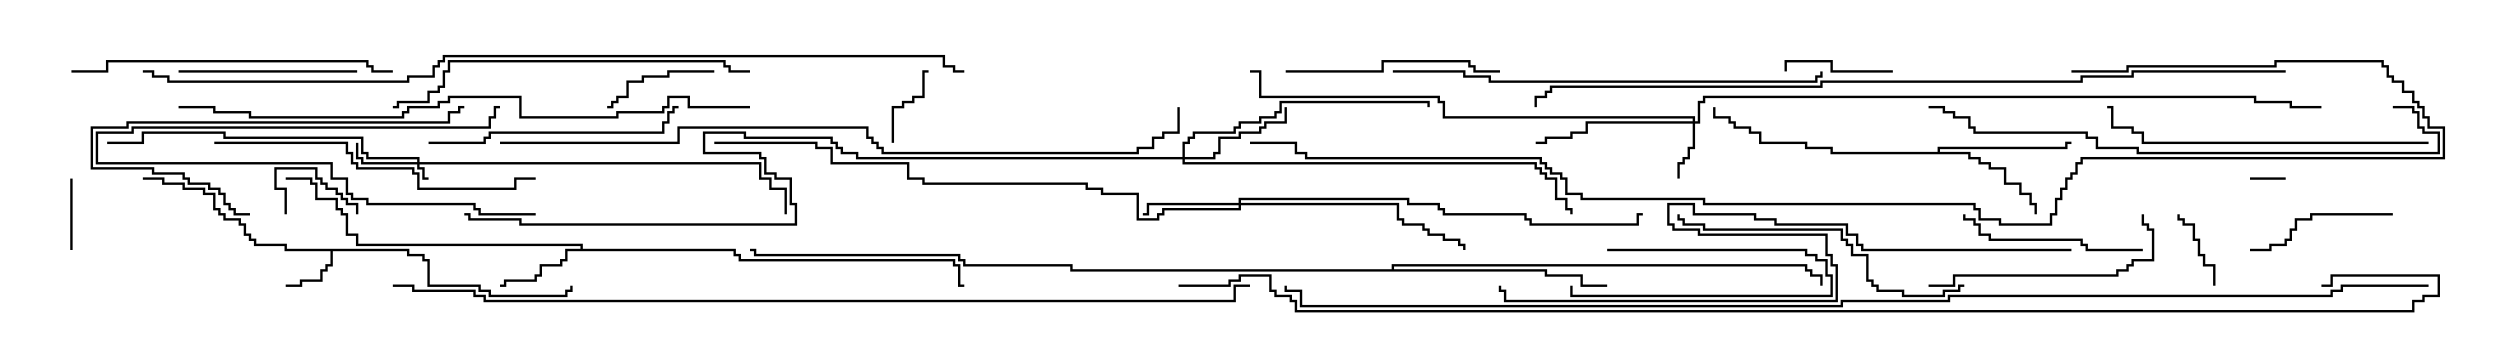 <svg version="1.1" width="105" height="15" xmlns="http://www.w3.org/2000/svg"><path d="M17.193,10.45L17.193,10.664L17.836,10.664L17.836,10.879L18.05,10.879L18.05,11.95L20.193,11.95L20.193,12.164L20.621,12.164L20.621,12.379L23.736,12.379L23.736,12.164L23.95,12.164L23.95,12L24.05,12L24.05,12.264L23.836,12.264L23.836,12.479L20.521,12.479L20.521,12.264L20.093,12.264L20.093,12.05L17.95,12.05L17.95,10.979L17.736,10.979L17.736,10.764L17.093,10.764L17.093,10.55L13.979,10.55L13.979,11.193L13.764,11.193L13.764,11.407L13.55,11.407L13.55,11.836L12.693,11.836L12.693,12.05L12,12.05L12,11.95L12.593,11.95L12.593,11.736L13.45,11.736L13.45,11.307L13.664,11.307L13.664,11.093L13.879,11.093L13.879,10.55L11.95,10.55L11.95,10.336L10.664,10.336L10.664,10.121L10.45,10.121L10.45,9.907L10.236,9.907L10.236,9.479L10.021,9.479L10.021,9.264L9.379,9.264L9.379,9.05L9.164,9.05L9.164,8.836L8.95,8.836L8.95,8.193L8.521,8.193L8.521,7.979L7.664,7.979L7.664,7.764L6.807,7.764L6.807,7.55L6,7.55L6,7.45L6.907,7.45L6.907,7.664L7.764,7.664L7.764,7.879L8.621,7.879L8.621,8.093L9.05,8.093L9.05,8.736L9.264,8.736L9.264,8.95L9.479,8.95L9.479,9.164L10.121,9.164L10.121,9.379L10.336,9.379L10.336,9.807L10.55,9.807L10.55,10.021L10.764,10.021L10.764,10.236L12.05,10.236L12.05,10.45z" stroke="none"/><path d="M24.379,10.45L24.379,10.336L14.95,10.336L14.95,9.907L14.521,9.907L14.521,9.05L14.307,9.05L14.307,8.836L14.093,8.836L14.093,8.407L13.236,8.407L13.236,7.764L13.021,7.764L13.021,7.55L12,7.55L12,7.45L13.121,7.45L13.121,7.664L13.336,7.664L13.336,8.307L14.193,8.307L14.193,8.736L14.407,8.736L14.407,8.95L14.621,8.95L14.621,9.807L15.05,9.807L15.05,10.236L24.479,10.236L24.479,10.45L30.907,10.45L30.907,10.664L31.121,10.664L31.121,10.879L40.121,10.879L40.121,11.093L40.336,11.093L40.336,11.95L40.5,11.95L40.5,12.05L40.236,12.05L40.236,11.193L40.021,11.193L40.021,10.979L31.021,10.979L31.021,10.764L30.807,10.764L30.807,10.55L23.836,10.55L23.836,10.979L23.621,10.979L23.621,11.193L22.764,11.193L22.764,11.621L22.55,11.621L22.55,11.836L21.264,11.836L21.264,12.05L21,12.05L21,11.95L21.164,11.95L21.164,11.736L22.45,11.736L22.45,11.521L22.664,11.521L22.664,11.093L23.521,11.093L23.521,10.879L23.736,10.879L23.736,10.45z" stroke="none"/><path d="M81.379,6.379L81.379,6.164L86.736,6.164L86.736,5.95L87,5.95L87,6.05L86.836,6.05L86.836,6.264L81.479,6.264L81.479,6.379L82.764,6.379L82.764,6.593L83.193,6.593L83.193,6.807L83.621,6.807L83.621,7.021L84.264,7.021L84.264,7.664L84.907,7.664L84.907,8.093L85.336,8.093L85.336,8.521L85.55,8.521L85.55,9L85.45,9L85.45,8.621L85.236,8.621L85.236,8.193L84.807,8.193L84.807,7.764L84.164,7.764L84.164,7.121L83.521,7.121L83.521,6.907L83.093,6.907L83.093,6.693L82.664,6.693L82.664,6.479L76.879,6.479L76.879,6.264L75.807,6.264L75.807,6.05L73.879,6.05L73.879,5.621L73.45,5.621L73.45,5.407L72.807,5.407L72.807,5.193L72.593,5.193L72.593,4.979L71.95,4.979L71.95,4.5L72.05,4.5L72.05,4.879L72.693,4.879L72.693,5.093L72.907,5.093L72.907,5.307L73.55,5.307L73.55,5.521L73.979,5.521L73.979,5.95L75.907,5.95L75.907,6.164L76.979,6.164L76.979,6.379z" stroke="none"/><path d="M58.45,11.307L58.45,11.093L75.907,11.093L75.907,11.307L76.121,11.307L76.121,11.521L76.55,11.521L76.55,12L76.45,12L76.45,11.621L76.021,11.621L76.021,11.407L75.807,11.407L75.807,11.193L58.55,11.193L58.55,11.307L64.979,11.307L64.979,11.521L66.479,11.521L66.479,11.95L67.5,11.95L67.5,12.05L66.379,12.05L66.379,11.621L64.879,11.621L64.879,11.407L44.95,11.407L44.95,11.193L40.45,11.193L40.45,10.979L40.236,10.979L40.236,10.764L31.664,10.764L31.664,10.55L31.5,10.55L31.5,10.45L31.764,10.45L31.764,10.664L40.336,10.664L40.336,10.879L40.55,10.879L40.55,11.093L45.05,11.093L45.05,11.307z" stroke="none"/><path d="M17.521,6.807L17.521,6.693L15.379,6.693L15.379,6.479L15.164,6.479L15.164,5.836L9.379,5.836L9.379,5.621L6.05,5.621L6.05,6.05L4.5,6.05L4.5,5.95L5.95,5.95L5.95,5.521L9.479,5.521L9.479,5.736L15.264,5.736L15.264,6.379L15.479,6.379L15.479,6.593L17.621,6.593L17.621,6.807L31.979,6.807L31.979,7.45L32.407,7.45L32.407,7.879L33.05,7.879L33.05,9L32.95,9L32.95,7.979L32.307,7.979L32.307,7.55L31.879,7.55L31.879,6.907L17.621,6.907L17.621,7.021L17.836,7.021L17.836,7.45L18,7.45L18,7.55L17.736,7.55L17.736,7.121L17.521,7.121L17.521,6.907L15.164,6.907L15.164,6.693L14.95,6.693L14.95,6L15.05,6L15.05,6.593L15.264,6.593L15.264,6.807z" stroke="none"/><path d="M71.093,5.093L71.093,4.979L60.593,4.979L60.593,4.336L60.379,4.336L60.379,4.121L52.879,4.121L52.879,3.05L52.5,3.05L52.5,2.95L52.979,2.95L52.979,4.021L60.479,4.021L60.479,4.236L60.693,4.236L60.693,4.879L71.193,4.879L71.193,5.093L71.307,5.093L71.307,4.236L71.521,4.236L71.521,4.021L94.764,4.021L94.764,4.236L96.264,4.236L96.264,4.45L97.5,4.45L97.5,4.55L96.164,4.55L96.164,4.336L94.664,4.336L94.664,4.121L71.621,4.121L71.621,4.336L71.407,4.336L71.407,5.193L71.193,5.193L71.193,6.264L70.979,6.264L70.979,6.693L70.764,6.693L70.764,6.907L70.55,6.907L70.55,7.5L70.45,7.5L70.45,6.807L70.664,6.807L70.664,6.593L70.879,6.593L70.879,6.164L71.093,6.164L71.093,5.193L66.693,5.193L66.693,5.621L66.05,5.621L66.05,5.836L64.979,5.836L64.979,6.05L64.5,6.05L64.5,5.95L64.879,5.95L64.879,5.736L65.95,5.736L65.95,5.521L66.593,5.521L66.593,5.093z" stroke="none"/><path d="M52.021,8.521L52.021,8.307L59.193,8.307L59.193,8.521L60.479,8.521L60.479,8.736L60.693,8.736L60.693,8.95L64.121,8.95L64.121,9.164L64.336,9.164L64.336,9.379L68.736,9.379L68.736,8.95L69,8.95L69,9.05L68.836,9.05L68.836,9.479L64.236,9.479L64.236,9.264L64.021,9.264L64.021,9.05L60.593,9.05L60.593,8.836L60.379,8.836L60.379,8.621L59.093,8.621L59.093,8.407L52.121,8.407L52.121,8.521L58.764,8.521L58.764,9.164L58.979,9.164L58.979,9.379L59.836,9.379L59.836,9.593L60.05,9.593L60.05,9.807L60.693,9.807L60.693,10.021L61.336,10.021L61.336,10.236L61.55,10.236L61.55,10.5L61.45,10.5L61.45,10.336L61.236,10.336L61.236,10.121L60.593,10.121L60.593,9.907L59.95,9.907L59.95,9.693L59.736,9.693L59.736,9.479L58.879,9.479L58.879,9.264L58.664,9.264L58.664,8.621L52.121,8.621L52.121,8.836L48.907,8.836L48.907,9.05L48.693,9.05L48.693,9.264L47.736,9.264L47.736,8.193L46.236,8.193L46.236,7.979L45.593,7.979L45.593,7.764L38.736,7.764L38.736,7.55L38.093,7.55L38.093,6.907L34.879,6.907L34.879,6.264L34.236,6.264L34.236,6.05L30,6.05L30,5.95L34.336,5.95L34.336,6.164L34.979,6.164L34.979,6.807L38.193,6.807L38.193,7.45L38.836,7.45L38.836,7.664L45.693,7.664L45.693,7.879L46.336,7.879L46.336,8.093L47.836,8.093L47.836,9.164L48.593,9.164L48.593,8.95L48.807,8.95L48.807,8.736L52.021,8.736L52.021,8.621L48.264,8.621L48.264,9.05L48,9.05L48,8.95L48.164,8.95L48.164,8.521z" stroke="none"/><path d="M49.664,6.593L49.664,5.95L49.879,5.95L49.879,5.736L50.093,5.736L50.093,5.521L51.807,5.521L51.807,5.307L52.021,5.307L52.021,5.093L52.879,5.093L52.879,4.879L53.521,4.879L53.521,4.664L53.736,4.664L53.736,4.236L60.05,4.236L60.05,4.5L59.95,4.5L59.95,4.336L53.836,4.336L53.836,4.764L53.621,4.764L53.621,4.979L52.979,4.979L52.979,5.193L52.121,5.193L52.121,5.407L51.907,5.407L51.907,5.621L50.193,5.621L50.193,5.836L49.979,5.836L49.979,6.05L49.764,6.05L49.764,6.593L50.95,6.593L50.95,6.379L51.164,6.379L51.164,5.736L52.021,5.736L52.021,5.521L52.879,5.521L52.879,5.307L53.093,5.307L53.093,5.093L53.95,5.093L53.95,4.5L54.05,4.5L54.05,5.193L53.193,5.193L53.193,5.407L52.979,5.407L52.979,5.621L52.121,5.621L52.121,5.836L51.264,5.836L51.264,6.479L51.05,6.479L51.05,6.693L49.764,6.693L49.764,6.807L64.55,6.807L64.55,7.021L64.764,7.021L64.764,7.236L64.979,7.236L64.979,7.45L65.407,7.45L65.407,8.307L65.836,8.307L65.836,8.736L66.05,8.736L66.05,9L65.95,9L65.95,8.836L65.736,8.836L65.736,8.407L65.307,8.407L65.307,7.55L64.879,7.55L64.879,7.336L64.664,7.336L64.664,7.121L64.45,7.121L64.45,6.907L49.664,6.907L49.664,6.693L35.95,6.693L35.95,6.479L35.307,6.479L35.307,6.264L35.093,6.264L35.093,6.05L34.879,6.05L34.879,5.836L31.236,5.836L31.236,5.621L29.621,5.621L29.621,6.379L31.979,6.379L31.979,6.593L32.193,6.593L32.193,7.236L32.621,7.236L32.621,7.45L33.264,7.45L33.264,8.521L33.479,8.521L33.479,9.479L21.807,9.479L21.807,9.264L19.664,9.264L19.664,9.05L19.5,9.05L19.5,8.95L19.764,8.95L19.764,9.164L21.907,9.164L21.907,9.379L33.379,9.379L33.379,8.621L33.164,8.621L33.164,7.55L32.521,7.55L32.521,7.336L32.093,7.336L32.093,6.693L31.879,6.693L31.879,6.479L29.521,6.479L29.521,5.521L31.336,5.521L31.336,5.736L34.979,5.736L34.979,5.95L35.193,5.95L35.193,6.164L35.407,6.164L35.407,6.379L36.05,6.379L36.05,6.593z" stroke="none"/><path d="M94.5,7.55L94.5,7.45L96,7.45L96,7.55z" stroke="none"/><path d="M67.5,10.55L67.5,10.45L75.907,10.45L75.907,10.664L76.336,10.664L76.336,10.879L76.764,10.879L76.764,11.521L76.979,11.521L76.979,12.479L65.95,12.479L65.95,12L66.05,12L66.05,12.379L76.879,12.379L76.879,11.621L76.664,11.621L76.664,10.979L76.236,10.979L76.236,10.764L75.807,10.764L75.807,10.55z" stroke="none"/><path d="M12.05,9L11.95,9L11.95,7.979L11.521,7.979L11.521,7.021L13.336,7.021L13.336,7.45L13.55,7.45L13.55,7.664L13.764,7.664L13.764,7.879L14.193,7.879L14.193,8.093L14.407,8.093L14.407,8.307L14.621,8.307L14.621,8.521L15.05,8.521L15.05,9L14.95,9L14.95,8.621L14.521,8.621L14.521,8.407L14.307,8.407L14.307,8.193L14.093,8.193L14.093,7.979L13.664,7.979L13.664,7.764L13.45,7.764L13.45,7.55L13.236,7.55L13.236,7.121L11.621,7.121L11.621,7.879L12.05,7.879z" stroke="none"/><path d="M3.05,10.5L2.95,10.5L2.95,7.5L3.05,7.5z" stroke="none"/><path d="M37.55,6L37.45,6L37.45,4.45L37.879,4.45L37.879,4.236L38.307,4.236L38.307,4.021L38.736,4.021L38.736,2.95L39,2.95L39,3.05L38.836,3.05L38.836,4.121L38.407,4.121L38.407,4.336L37.979,4.336L37.979,4.55L37.55,4.55z" stroke="none"/><path d="M93.05,12L92.95,12L92.95,11.193L92.521,11.193L92.521,10.764L92.307,10.764L92.307,10.121L92.093,10.121L92.093,9.479L91.664,9.479L91.664,9.264L91.45,9.264L91.45,9L91.55,9L91.55,9.164L91.764,9.164L91.764,9.379L92.193,9.379L92.193,10.021L92.407,10.021L92.407,10.664L92.621,10.664L92.621,11.093L93.05,11.093z" stroke="none"/><path d="M79.5,2.95L79.5,3.05L76.879,3.05L76.879,2.621L75.05,2.621L75.05,3L74.95,3L74.95,2.521L76.979,2.521L76.979,2.95z" stroke="none"/><path d="M30,2.95L30,3.05L28.121,3.05L28.121,3.264L27.05,3.264L27.05,3.479L26.407,3.479L26.407,4.121L25.979,4.121L25.979,4.336L25.764,4.336L25.764,4.55L25.5,4.55L25.5,4.45L25.664,4.45L25.664,4.236L25.879,4.236L25.879,4.021L26.307,4.021L26.307,3.379L26.95,3.379L26.95,3.164L28.021,3.164L28.021,2.95z" stroke="none"/><path d="M22.5,8.95L22.5,9.05L20.093,9.05L20.093,8.836L19.879,8.836L19.879,8.621L15.379,8.621L15.379,8.407L14.736,8.407L14.736,8.193L14.521,8.193L14.521,7.55L13.879,7.55L13.879,6.907L4.021,6.907L4.021,5.521L5.521,5.521L5.521,5.307L20.521,5.307L20.521,4.879L20.736,4.879L20.736,4.45L21,4.45L21,4.55L20.836,4.55L20.836,4.979L20.621,4.979L20.621,5.407L5.621,5.407L5.621,5.621L4.121,5.621L4.121,6.807L13.979,6.807L13.979,7.45L14.621,7.45L14.621,8.093L14.836,8.093L14.836,8.307L15.479,8.307L15.479,8.521L19.979,8.521L19.979,8.736L20.193,8.736L20.193,8.95z" stroke="none"/><path d="M100.5,8.95L100.5,9.05L97.121,9.05L97.121,9.264L96.479,9.264L96.479,9.693L96.264,9.693L96.264,10.121L96.05,10.121L96.05,10.336L95.407,10.336L95.407,10.55L94.5,10.55L94.5,10.45L95.307,10.45L95.307,10.236L95.95,10.236L95.95,10.021L96.164,10.021L96.164,9.593L96.379,9.593L96.379,9.164L97.021,9.164L97.021,8.95z" stroke="none"/><path d="M15,2.95L15,3.05L7.5,3.05L7.5,2.95z" stroke="none"/><path d="M90,10.45L90,10.55L87.593,10.55L87.593,10.336L87.379,10.336L87.379,10.121L83.521,10.121L83.521,9.907L83.093,9.907L83.093,9.479L82.879,9.479L82.879,9.264L82.45,9.264L82.45,9L82.55,9L82.55,9.164L82.979,9.164L82.979,9.379L83.193,9.379L83.193,9.807L83.621,9.807L83.621,10.021L87.479,10.021L87.479,10.236L87.693,10.236L87.693,10.45z" stroke="none"/><path d="M54,3.05L54,2.95L58.021,2.95L58.021,2.521L61.764,2.521L61.764,2.736L61.979,2.736L61.979,2.95L63,2.95L63,3.05L61.879,3.05L61.879,2.836L61.664,2.836L61.664,2.621L58.121,2.621L58.121,3.05z" stroke="none"/><path d="M81,12.05L81,11.95L82.021,11.95L82.021,11.521L88.879,11.521L88.879,11.307L89.307,11.307L89.307,11.093L89.521,11.093L89.521,10.879L90.379,10.879L90.379,9.693L90.164,9.693L90.164,9.479L89.95,9.479L89.95,9L90.05,9L90.05,9.379L90.264,9.379L90.264,9.593L90.479,9.593L90.479,10.979L89.621,10.979L89.621,11.193L89.407,11.193L89.407,11.407L88.979,11.407L88.979,11.621L82.121,11.621L82.121,12.05z" stroke="none"/><path d="M10.5,8.95L10.5,9.05L9.807,9.05L9.807,8.836L9.593,8.836L9.593,8.621L9.379,8.621L9.379,8.193L9.164,8.193L9.164,7.979L8.736,7.979L8.736,7.764L7.879,7.764L7.879,7.55L7.664,7.55L7.664,7.336L6.379,7.336L6.379,7.121L3.807,7.121L3.807,5.307L5.307,5.307L5.307,5.093L18.807,5.093L18.807,4.664L19.236,4.664L19.236,4.45L19.5,4.45L19.5,4.55L19.336,4.55L19.336,4.764L18.907,4.764L18.907,5.193L5.407,5.193L5.407,5.407L3.907,5.407L3.907,7.021L6.479,7.021L6.479,7.236L7.764,7.236L7.764,7.45L7.979,7.45L7.979,7.664L8.836,7.664L8.836,7.879L9.264,7.879L9.264,8.093L9.479,8.093L9.479,8.521L9.693,8.521L9.693,8.736L9.907,8.736L9.907,8.95z" stroke="none"/><path d="M18,6.05L18,5.95L20.307,5.95L20.307,5.736L20.521,5.736L20.521,5.521L27.807,5.521L27.807,5.093L28.021,5.093L28.021,4.664L28.236,4.664L28.236,4.45L28.5,4.45L28.5,4.55L28.336,4.55L28.336,4.764L28.121,4.764L28.121,5.193L27.907,5.193L27.907,5.621L20.621,5.621L20.621,5.836L20.407,5.836L20.407,6.05z" stroke="none"/><path d="M82.5,11.95L82.5,12.05L82.336,12.05L82.336,12.264L81.693,12.264L81.693,12.479L79.879,12.479L79.879,12.264L78.807,12.264L78.807,12.05L78.593,12.05L78.593,11.836L78.379,11.836L78.379,10.764L77.736,10.764L77.736,10.336L77.521,10.336L77.521,10.121L77.307,10.121L77.307,9.693L71.521,9.693L71.521,9.479L70.664,9.479L70.664,9.264L70.45,9.264L70.45,9L70.55,9L70.55,9.164L70.764,9.164L70.764,9.379L71.621,9.379L71.621,9.593L77.407,9.593L77.407,10.021L77.621,10.021L77.621,10.236L77.836,10.236L77.836,10.664L78.479,10.664L78.479,11.736L78.693,11.736L78.693,11.95L78.907,11.95L78.907,12.164L79.979,12.164L79.979,12.379L81.593,12.379L81.593,12.164L82.236,12.164L82.236,11.95z" stroke="none"/><path d="M16.5,2.95L16.5,3.05L15.593,3.05L15.593,2.836L15.379,2.836L15.379,2.621L4.55,2.621L4.55,3.05L3,3.05L3,2.95L4.45,2.95L4.45,2.521L15.479,2.521L15.479,2.736L15.693,2.736L15.693,2.95z" stroke="none"/><path d="M102,5.95L102,6.05L89.95,6.05L89.95,5.621L89.521,5.621L89.521,5.407L88.664,5.407L88.664,4.55L88.5,4.55L88.5,4.45L88.764,4.45L88.764,5.307L89.621,5.307L89.621,5.521L90.05,5.521L90.05,5.95z" stroke="none"/><path d="M9,6.05L9,5.95L14.621,5.95L14.621,6.379L14.836,6.379L14.836,6.807L15.05,6.807L15.05,7.021L17.407,7.021L17.407,7.236L17.621,7.236L17.621,7.879L21.593,7.879L21.593,7.45L22.5,7.45L22.5,7.55L21.693,7.55L21.693,7.979L17.521,7.979L17.521,7.336L17.307,7.336L17.307,7.121L14.95,7.121L14.95,6.907L14.736,6.907L14.736,6.479L14.521,6.479L14.521,6.05z" stroke="none"/><path d="M31.5,2.95L31.5,3.05L30.593,3.05L30.593,2.836L30.379,2.836L30.379,2.621L18.907,2.621L18.907,3.05L18.693,3.05L18.693,3.693L18.479,3.693L18.479,3.907L18.05,3.907L18.05,4.336L16.764,4.336L16.764,4.55L16.5,4.55L16.5,4.45L16.664,4.45L16.664,4.236L17.95,4.236L17.95,3.807L18.379,3.807L18.379,3.593L18.593,3.593L18.593,2.95L18.807,2.95L18.807,2.521L30.479,2.521L30.479,2.736L30.693,2.736L30.693,2.95z" stroke="none"/><path d="M58.5,3.05L58.5,2.95L61.55,2.95L61.55,3.164L62.621,3.164L62.621,3.379L76.236,3.379L76.236,3.164L76.45,3.164L76.45,3L76.55,3L76.55,3.264L76.336,3.264L76.336,3.479L62.521,3.479L62.521,3.264L61.45,3.264L61.45,3.05z" stroke="none"/><path d="M100.5,4.55L100.5,4.45L101.407,4.45L101.407,4.664L101.621,4.664L101.621,5.307L101.836,5.307L101.836,5.521L102.479,5.521L102.479,6.479L89.736,6.479L89.736,6.264L88.021,6.264L88.021,5.836L87.593,5.836L87.593,5.621L82.879,5.621L82.879,5.407L82.664,5.407L82.664,4.979L82.021,4.979L82.021,4.764L81.593,4.764L81.593,4.55L81,4.55L81,4.45L81.693,4.45L81.693,4.664L82.121,4.664L82.121,4.879L82.764,4.879L82.764,5.307L82.979,5.307L82.979,5.521L87.693,5.521L87.693,5.736L88.121,5.736L88.121,6.164L89.836,6.164L89.836,6.379L102.379,6.379L102.379,5.621L101.736,5.621L101.736,5.407L101.521,5.407L101.521,4.764L101.307,4.764L101.307,4.55z" stroke="none"/><path d="M31.5,4.45L31.5,4.55L28.879,4.55L28.879,4.121L28.121,4.121L28.121,4.55L27.907,4.55L27.907,4.764L25.979,4.764L25.979,4.979L21.807,4.979L21.807,4.121L18.907,4.121L18.907,4.336L18.479,4.336L18.479,4.55L17.193,4.55L17.193,4.764L16.979,4.764L16.979,4.979L10.45,4.979L10.45,4.764L8.95,4.764L8.95,4.55L7.5,4.55L7.5,4.45L9.05,4.45L9.05,4.664L10.55,4.664L10.55,4.879L16.879,4.879L16.879,4.664L17.093,4.664L17.093,4.45L18.379,4.45L18.379,4.236L18.807,4.236L18.807,4.021L21.907,4.021L21.907,4.879L25.879,4.879L25.879,4.664L27.807,4.664L27.807,4.45L28.021,4.45L28.021,4.021L28.979,4.021L28.979,4.45z" stroke="none"/><path d="M87,10.45L87,10.55L78.164,10.55L78.164,10.336L77.95,10.336L77.95,9.907L77.521,9.907L77.521,9.479L74.521,9.479L74.521,9.264L73.664,9.264L73.664,9.05L71.093,9.05L71.093,8.621L70.121,8.621L70.121,9.379L70.336,9.379L70.336,9.593L71.407,9.593L71.407,9.807L76.764,9.807L76.764,10.664L76.979,10.664L76.979,11.093L77.193,11.093L77.193,12.693L63.164,12.693L63.164,12.264L62.95,12.264L62.95,12L63.05,12L63.05,12.164L63.264,12.164L63.264,12.593L77.093,12.593L77.093,11.193L76.879,11.193L76.879,10.764L76.664,10.764L76.664,9.907L71.307,9.907L71.307,9.693L70.236,9.693L70.236,9.479L70.021,9.479L70.021,8.521L71.193,8.521L71.193,8.95L73.764,8.95L73.764,9.164L74.621,9.164L74.621,9.379L77.621,9.379L77.621,9.807L78.05,9.807L78.05,10.236L78.264,10.236L78.264,10.45z" stroke="none"/><path d="M21,6.05L21,5.95L28.45,5.95L28.45,5.307L36.479,5.307L36.479,5.736L36.693,5.736L36.693,5.95L36.907,5.95L36.907,6.164L37.121,6.164L37.121,6.379L47.736,6.379L47.736,6.164L48.379,6.164L48.379,5.736L48.807,5.736L48.807,5.521L49.45,5.521L49.45,4.5L49.55,4.5L49.55,5.621L48.907,5.621L48.907,5.836L48.479,5.836L48.479,6.264L47.836,6.264L47.836,6.479L37.021,6.479L37.021,6.264L36.807,6.264L36.807,6.05L36.593,6.05L36.593,5.836L36.379,5.836L36.379,5.407L28.55,5.407L28.55,6.05z" stroke="none"/><path d="M96,2.95L96,3.05L89.621,3.05L89.621,3.264L87.479,3.264L87.479,3.479L76.55,3.479L76.55,3.693L65.193,3.693L65.193,3.907L64.979,3.907L64.979,4.121L64.55,4.121L64.55,4.5L64.45,4.5L64.45,4.021L64.879,4.021L64.879,3.807L65.093,3.807L65.093,3.593L76.45,3.593L76.45,3.379L87.379,3.379L87.379,3.164L89.521,3.164L89.521,2.95z" stroke="none"/><path d="M6,3.05L6,2.95L6.479,2.95L6.479,3.164L7.121,3.164L7.121,3.379L17.093,3.379L17.093,3.164L18.164,3.164L18.164,2.736L18.379,2.736L18.379,2.521L18.593,2.521L18.593,2.307L39.693,2.307L39.693,2.736L40.121,2.736L40.121,2.95L40.5,2.95L40.5,3.05L40.021,3.05L40.021,2.836L39.593,2.836L39.593,2.407L18.693,2.407L18.693,2.621L18.479,2.621L18.479,2.836L18.264,2.836L18.264,3.264L17.193,3.264L17.193,3.479L7.021,3.479L7.021,3.264L6.379,3.264L6.379,3.05z" stroke="none"/><path d="M87,3.05L87,2.95L89.307,2.95L89.307,2.736L95.521,2.736L95.521,2.521L100.121,2.521L100.121,2.736L100.336,2.736L100.336,3.164L100.55,3.164L100.55,3.379L100.979,3.379L100.979,3.807L101.407,3.807L101.407,4.236L101.621,4.236L101.621,4.45L101.836,4.45L101.836,4.879L102.05,4.879L102.05,5.307L102.693,5.307L102.693,6.693L87.479,6.693L87.479,6.907L87.264,6.907L87.264,7.336L87.05,7.336L87.05,7.55L86.836,7.55L86.836,7.979L86.621,7.979L86.621,8.407L86.407,8.407L86.407,9.05L86.193,9.05L86.193,9.479L83.95,9.479L83.95,9.264L83.093,9.264L83.093,8.836L82.879,8.836L82.879,8.621L71.521,8.621L71.521,8.407L66.379,8.407L66.379,8.193L65.736,8.193L65.736,7.55L65.521,7.55L65.521,7.336L65.093,7.336L65.093,7.121L64.879,7.121L64.879,6.907L64.664,6.907L64.664,6.693L54.807,6.693L54.807,6.479L54.379,6.479L54.379,6.05L52.5,6.05L52.5,5.95L54.479,5.95L54.479,6.379L54.907,6.379L54.907,6.593L64.764,6.593L64.764,6.807L64.979,6.807L64.979,7.021L65.193,7.021L65.193,7.236L65.621,7.236L65.621,7.45L65.836,7.45L65.836,8.093L66.479,8.093L66.479,8.307L71.621,8.307L71.621,8.521L82.979,8.521L82.979,8.736L83.193,8.736L83.193,9.164L84.05,9.164L84.05,9.379L86.093,9.379L86.093,8.95L86.307,8.95L86.307,8.307L86.521,8.307L86.521,7.879L86.736,7.879L86.736,7.45L86.95,7.45L86.95,7.236L87.164,7.236L87.164,6.807L87.379,6.807L87.379,6.593L102.593,6.593L102.593,5.407L101.95,5.407L101.95,4.979L101.736,4.979L101.736,4.55L101.521,4.55L101.521,4.336L101.307,4.336L101.307,3.907L100.879,3.907L100.879,3.479L100.45,3.479L100.45,3.264L100.236,3.264L100.236,2.836L100.021,2.836L100.021,2.621L95.621,2.621L95.621,2.836L89.407,2.836L89.407,3.05z" stroke="none"/><path d="M16.5,12.05L16.5,11.95L17.407,11.95L17.407,12.164L19.979,12.164L19.979,12.379L20.407,12.379L20.407,12.593L51.807,12.593L51.807,11.95L52.5,11.95L52.5,12.05L51.907,12.05L51.907,12.693L20.307,12.693L20.307,12.479L19.879,12.479L19.879,12.264L17.307,12.264L17.307,12.05z" stroke="none"/><path d="M102,11.95L102,12.05L98.407,12.05L98.407,12.264L97.979,12.264L97.979,12.479L81.907,12.479L81.907,12.693L77.407,12.693L77.407,12.907L54.593,12.907L54.593,12.264L53.95,12.264L53.95,12L54.05,12L54.05,12.164L54.693,12.164L54.693,12.807L77.307,12.807L77.307,12.593L81.807,12.593L81.807,12.379L97.879,12.379L97.879,12.164L98.307,12.164L98.307,11.95z" stroke="none"/><path d="M49.5,12.05L49.5,11.95L51.593,11.95L51.593,11.736L52.021,11.736L52.021,11.521L53.407,11.521L53.407,12.164L53.621,12.164L53.621,12.379L54.264,12.379L54.264,12.593L54.479,12.593L54.479,13.021L101.307,13.021L101.307,12.593L101.736,12.593L101.736,12.379L102.379,12.379L102.379,11.621L97.979,11.621L97.979,12.05L97.5,12.05L97.5,11.95L97.879,11.95L97.879,11.521L102.479,11.521L102.479,12.479L101.836,12.479L101.836,12.693L101.407,12.693L101.407,13.121L54.379,13.121L54.379,12.693L54.164,12.693L54.164,12.479L53.521,12.479L53.521,12.264L53.307,12.264L53.307,11.621L52.121,11.621L52.121,11.836L51.693,11.836L51.693,12.05z" stroke="none"/></svg>